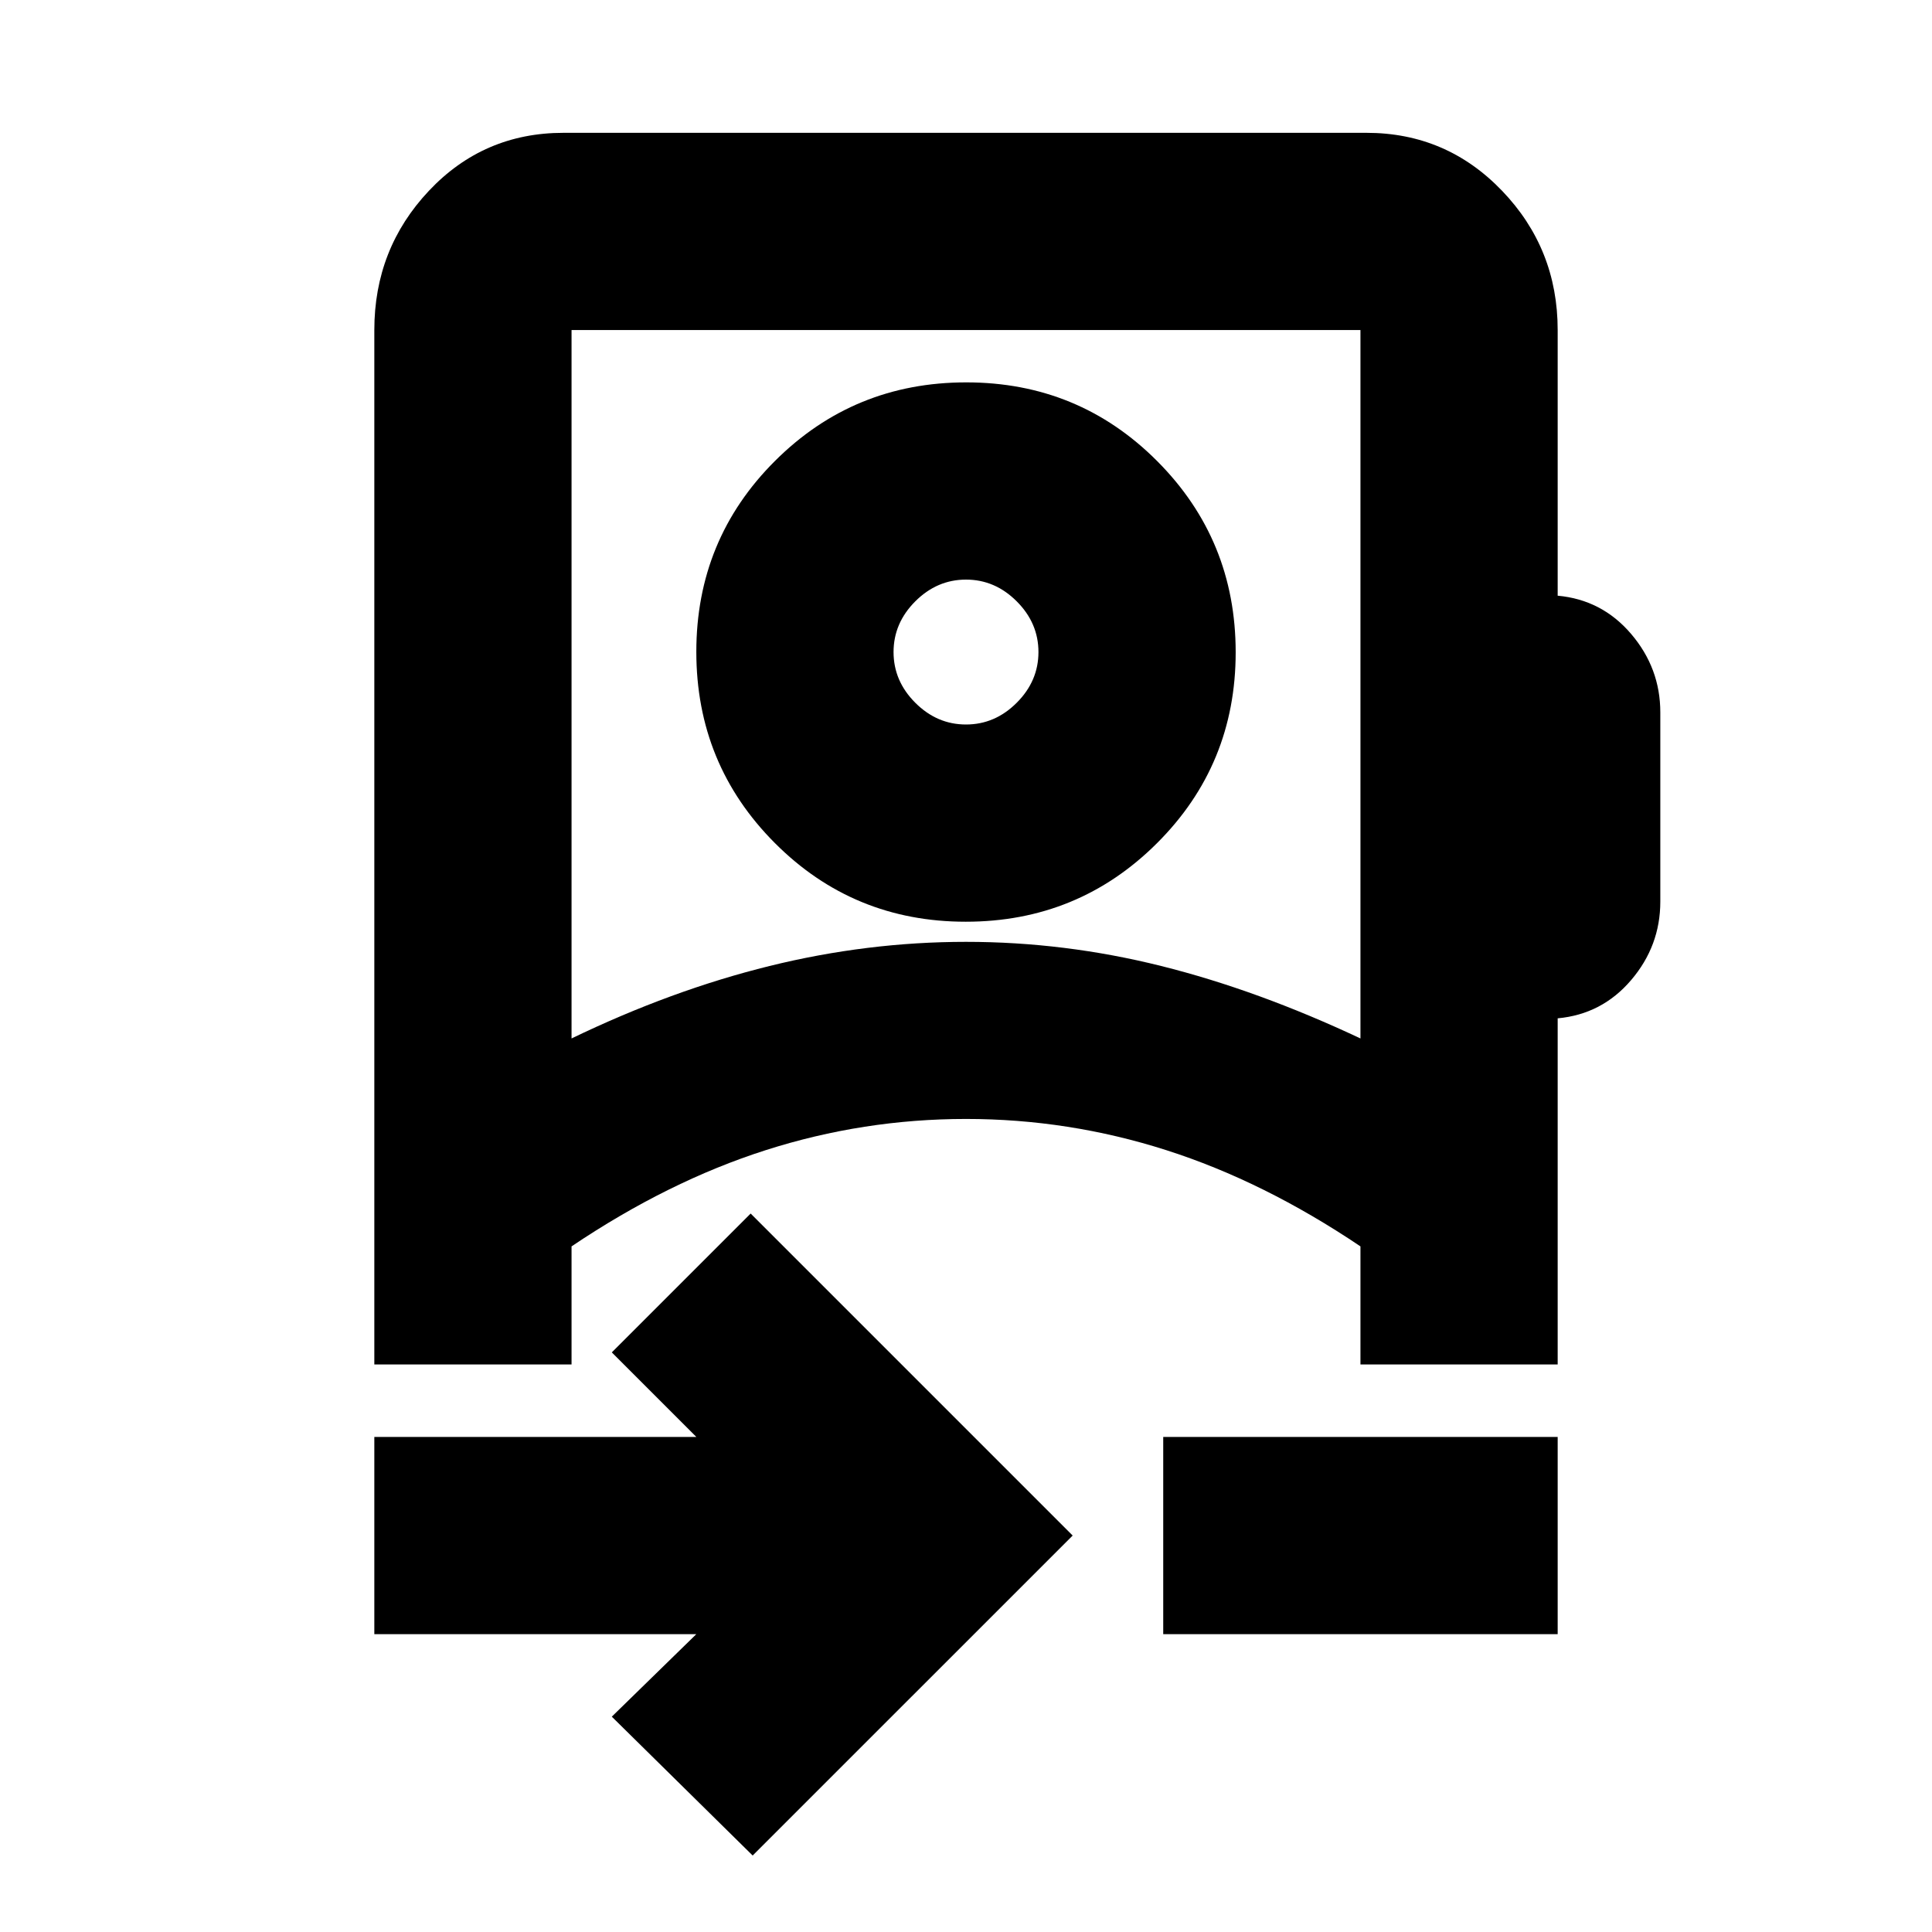 <svg xmlns="http://www.w3.org/2000/svg" height="20" viewBox="0 -960 960 960" width="20"><path d="m374-38-70-69 42-41H186v-98h160l-42-42 69-69 160 160L374-38Zm-90-406q49.74-24 98.37-36T480-492q49 0 97 12t99 36v-352H284v352Zm294 296v-98h196v98H578Zm-98.12-354Q424-502 385-541.12q-39-39.12-39-95T385.12-731q39.12-39 95-39T575-730.88q39 39.12 39 95T574.88-541q-39.12 39-95 39Zm.12-98q14.4 0 25.2-10.8Q516-621.6 516-636q0-14.4-10.8-25.2Q494.4-672 480-672q-14.4 0-25.2 10.8Q444-650.4 444-636q0 14.4 10.8 25.2Q465.6-600 480-600Zm0 196Zm0-232ZM186-282v-514q0-40.42 27.14-69.21Q240.27-894 280-894h399q39.72 0 67.36 28.79T774-796v132q22 2 36.5 19t14.5 39v94q0 22-14.5 39T774-454v172h-98v-58.68Q628-373 579.5-388.5T480-404q-51 0-99.5 15.5T284-340.68V-282h-98Z"/></svg>